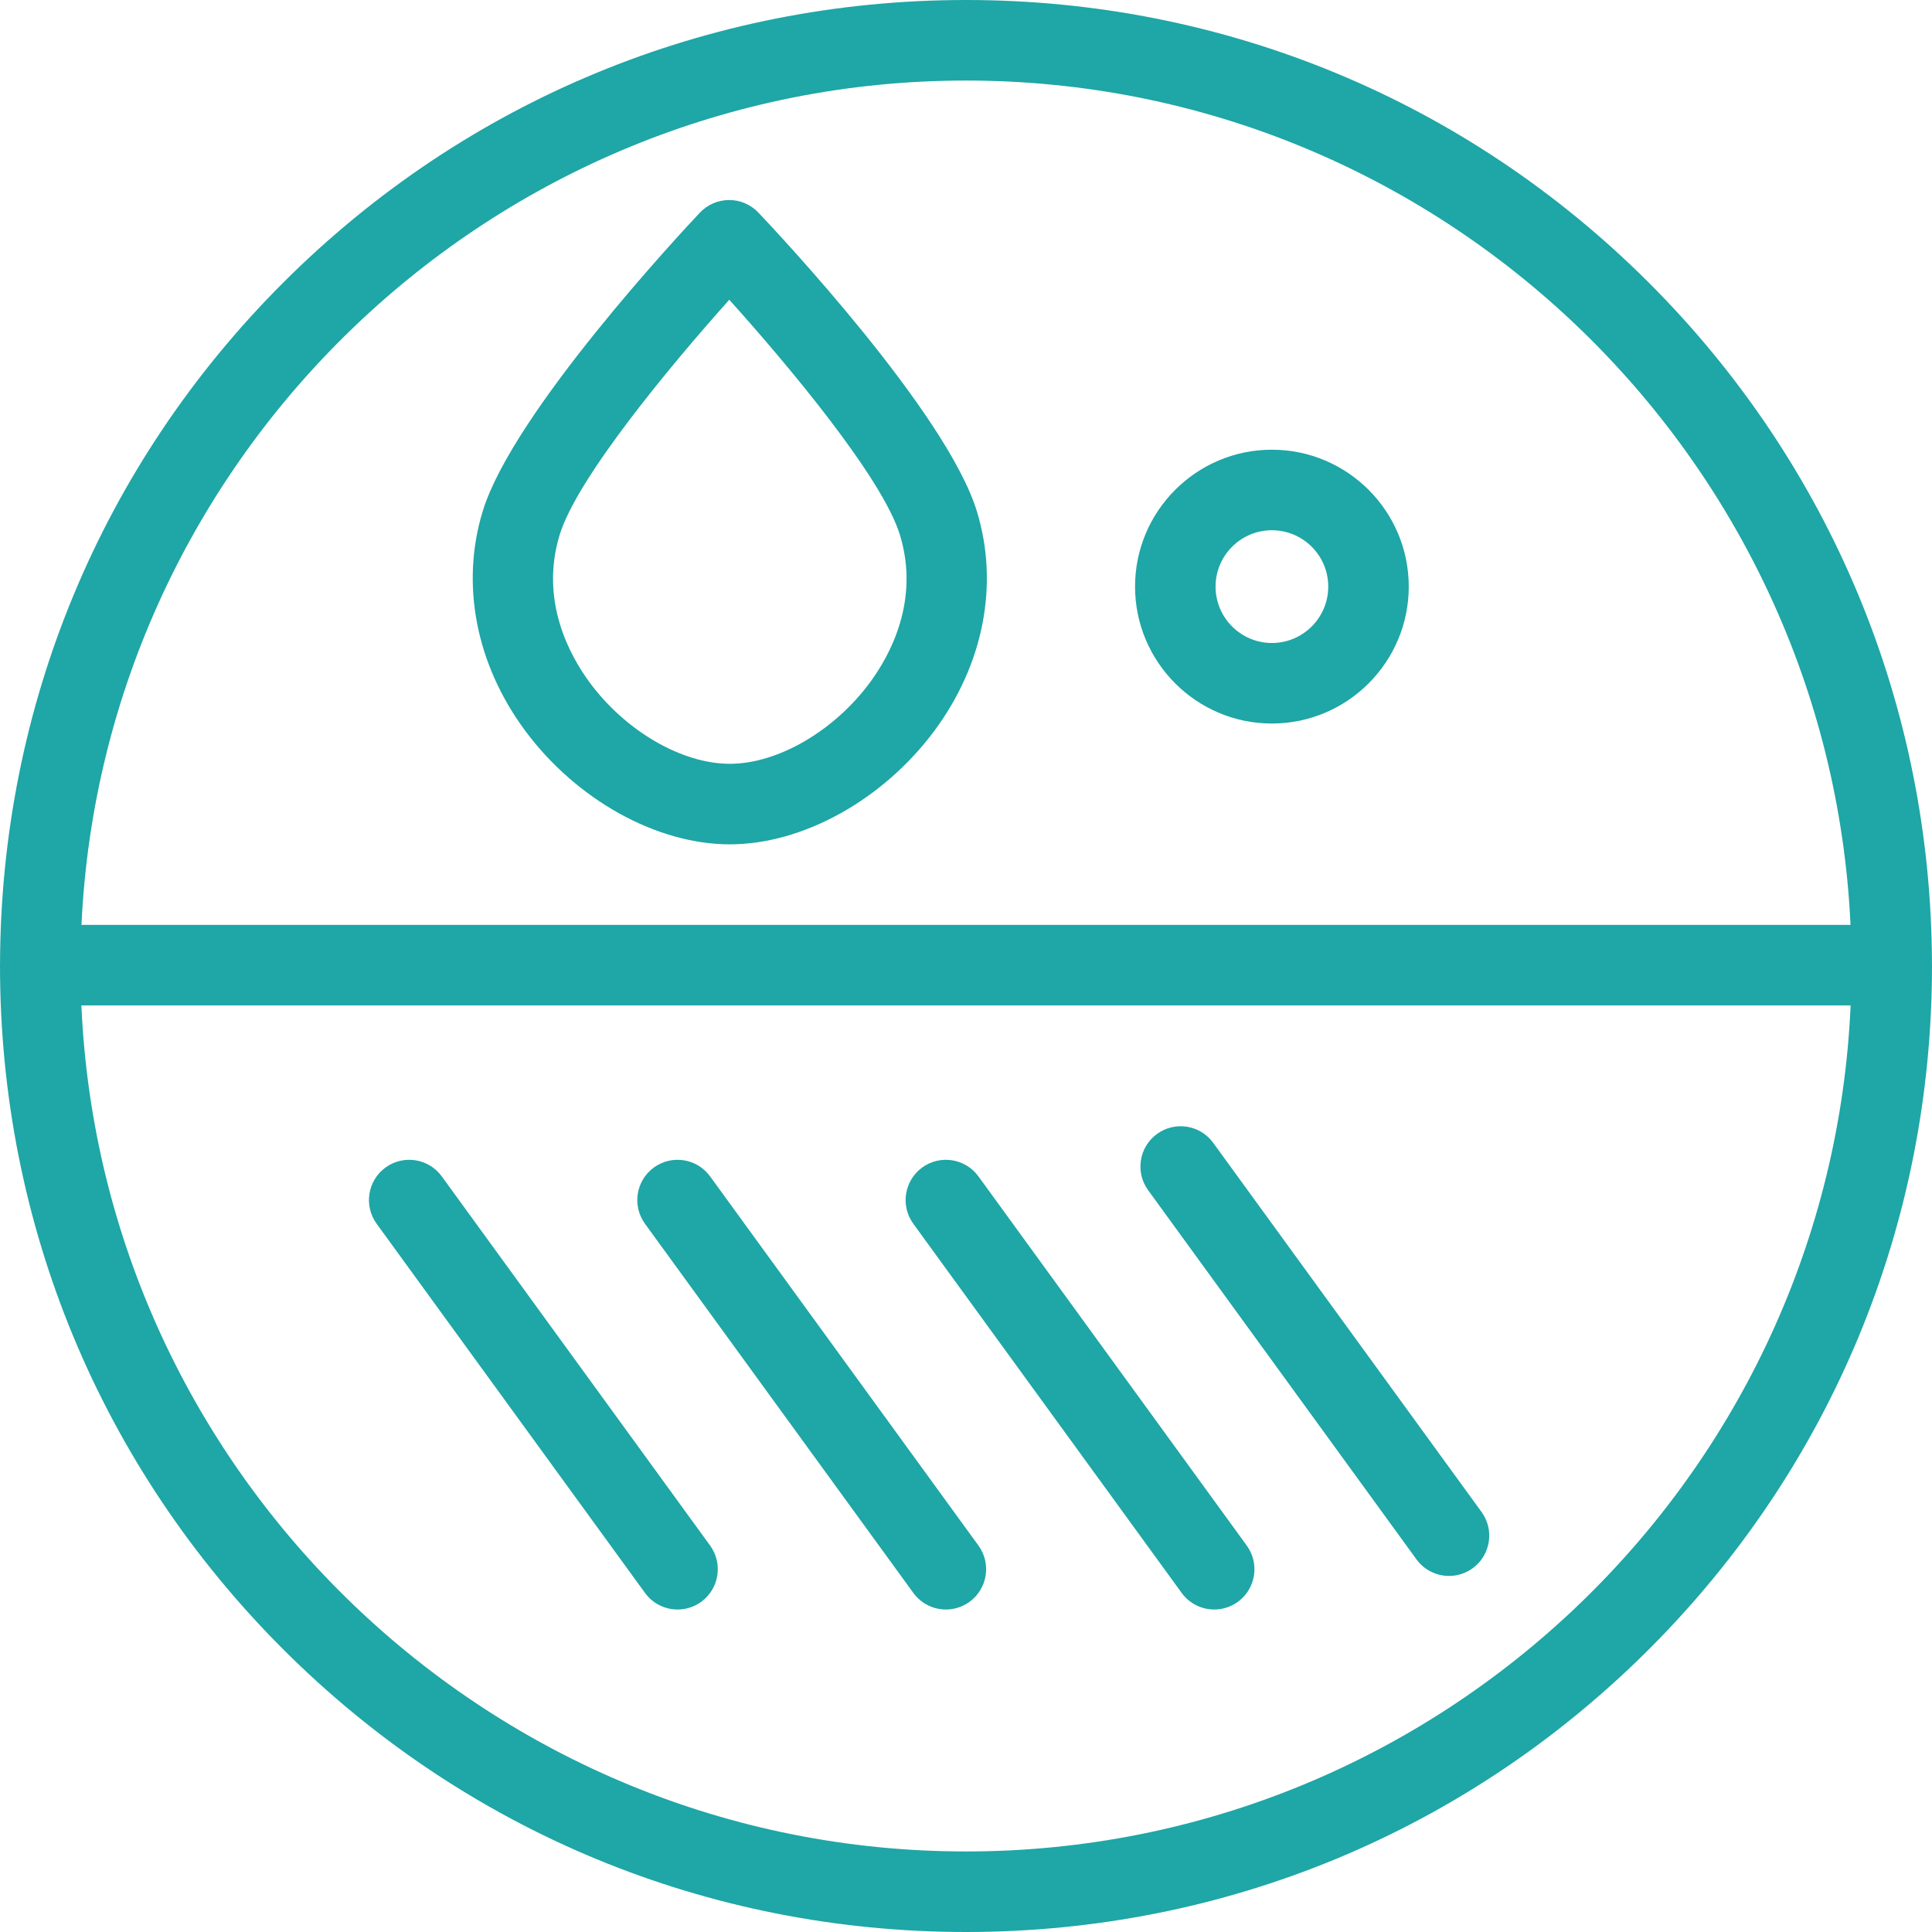 <svg width="64" height="64" viewBox="0 0 64 64" fill="none" xmlns="http://www.w3.org/2000/svg">
<g id="Pieles grasas">
<g id="oily skin icon ">
<path d="M63.999 31.936C63.978 23.4 60.645 15.382 54.612 9.356C48.572 3.323 40.541 0 32 0C23.459 0 15.428 3.323 9.388 9.356C3.356 15.381 0.024 23.397 0.001 31.93C0.001 31.948 0 31.968 0 31.994C0 40.546 3.329 48.584 9.373 54.628C15.416 60.672 23.452 64 32 64C40.548 64 48.584 60.673 54.627 54.631C60.671 48.588 64 40.551 64 32C64 31.974 63.999 31.951 63.999 31.936ZM32 2.668C47.704 2.668 60.578 15.097 61.301 30.638H2.699C3.422 15.097 16.296 2.668 32 2.668ZM32 61.332C16.265 61.332 3.384 48.877 2.696 33.306H61.304C60.62 48.877 47.737 61.332 32 61.332Z" fill="#1FA6A6"/>
<path d="M21.366 52.767C21.627 53.126 22.034 53.317 22.446 53.317C22.718 53.317 22.992 53.234 23.229 53.062C23.824 52.628 23.956 51.794 23.523 51.198L14.634 38.969C14.201 38.374 13.367 38.242 12.771 38.675C12.176 39.108 12.044 39.943 12.477 40.539L21.366 52.767Z" fill="#1FA6A6"/>
<path d="M30.255 52.767C30.516 53.126 30.922 53.317 31.334 53.317C31.607 53.317 31.881 53.234 32.118 53.062C32.713 52.628 32.845 51.794 32.412 51.198L23.523 38.969C23.09 38.374 22.256 38.242 21.66 38.675C21.065 39.108 20.933 39.943 21.366 40.539L30.255 52.767Z" fill="#1FA6A6"/>
<path d="M39.144 52.767C39.405 53.126 39.811 53.317 40.223 53.317C40.495 53.317 40.77 53.234 41.007 53.062C41.602 52.628 41.734 51.794 41.3 51.198L32.412 38.969C31.979 38.374 31.145 38.242 30.549 38.675C29.954 39.108 29.822 39.943 30.255 40.539L39.144 52.767Z" fill="#1FA6A6"/>
<path d="M46.922 51.656C47.183 52.015 47.589 52.205 48.001 52.205C48.273 52.205 48.548 52.122 48.784 51.95C49.38 51.517 49.511 50.682 49.078 50.086L40.189 37.858C39.756 37.262 38.922 37.13 38.327 37.564C37.731 37.997 37.6 38.831 38.033 39.427L46.922 51.656Z" fill="#1FA6A6"/>
<path d="M25.121 7.041C24.869 6.776 24.52 6.626 24.154 6.626C24.154 6.626 24.155 6.626 24.154 6.626C23.788 6.626 23.436 6.778 23.185 7.044C22.553 7.714 16.984 13.682 15.99 16.936C15.253 19.35 15.764 21.997 17.392 24.199C19.087 26.49 21.749 27.97 24.175 27.97C26.604 27.97 29.268 26.487 30.964 24.193C32.59 21.991 33.099 19.345 32.359 16.934C31.359 13.672 25.757 7.71 25.121 7.041ZM28.819 22.607C27.628 24.219 25.762 25.302 24.175 25.302C22.59 25.302 20.726 24.221 19.536 22.612C18.878 21.722 17.872 19.902 18.54 17.715C19.117 15.828 22.224 12.091 24.158 9.93C26.102 12.089 29.23 15.825 29.81 17.717C30.479 19.898 29.476 21.717 28.819 22.607Z" fill="#1FA6A6"/>
<path d="M42.133 14.897C39.634 14.897 37.6 16.931 37.6 19.432C37.6 21.933 39.634 23.968 42.133 23.968C44.633 23.968 46.667 21.933 46.667 19.432C46.667 16.931 44.633 14.897 42.133 14.897ZM42.133 21.3C41.104 21.3 40.267 20.462 40.267 19.432C40.267 18.402 41.104 17.565 42.133 17.565C43.163 17.565 44 18.402 44 19.432C44 20.462 43.163 21.3 42.133 21.3Z" fill="#1FA6A6"/>
</g>
</g>
</svg>

